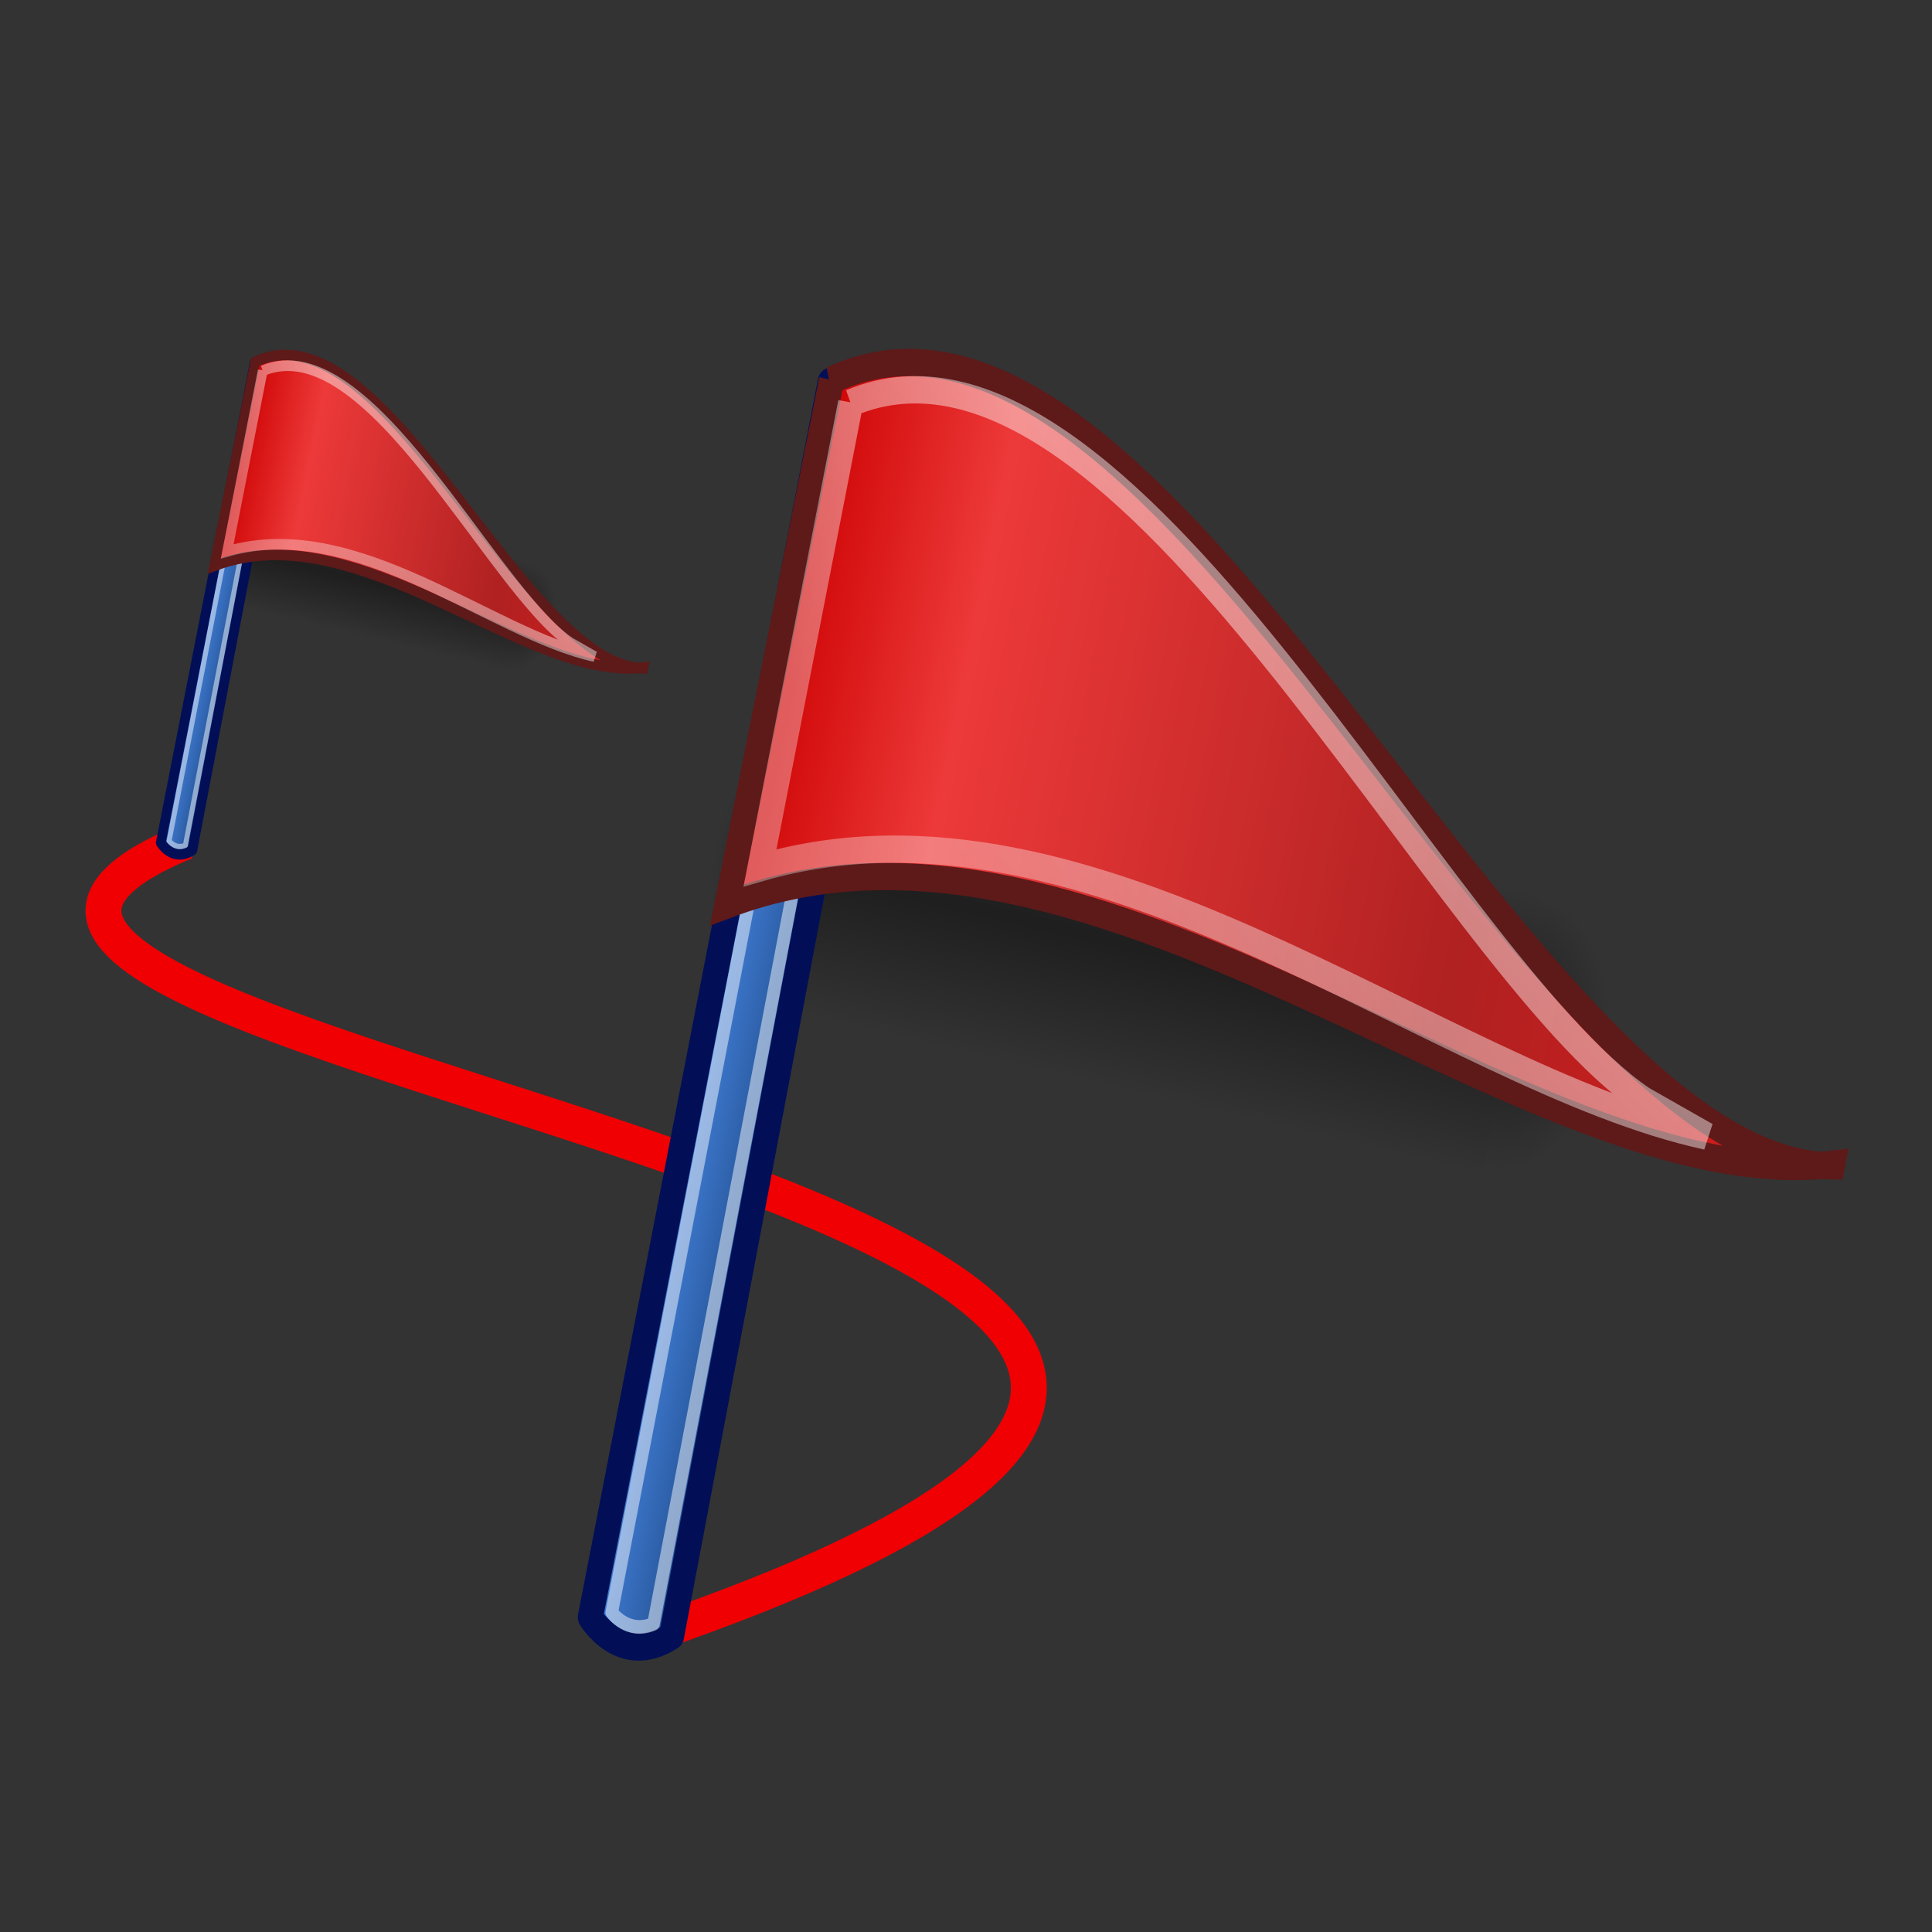 <?xml version="1.0" encoding="UTF-8" standalone="no"?>
<!-- Created with Inkscape (http://www.inkscape.org/) -->

<svg
   xmlns:dc="http://purl.org/dc/elements/1.1/"
   xmlns:cc="http://creativecommons.org/ns#"
   xmlns:rdf="http://www.w3.org/1999/02/22-rdf-syntax-ns#"
   xmlns:svg="http://www.w3.org/2000/svg"
   xmlns="http://www.w3.org/2000/svg"
   xmlns:xlink="http://www.w3.org/1999/xlink"
   xmlns:sodipodi="http://sodipodi.sourceforge.net/DTD/sodipodi-0.dtd"
   xmlns:inkscape="http://www.inkscape.org/namespaces/inkscape"
   width="48"
   height="48"
   id="svg2192"
   sodipodi:version="0.32"
   inkscape:version="0.47 r22583"
   version="1.0"
   sodipodi:docname="set_route.svg"
   inkscape:output_extension="org.inkscape.output.svg.inkscape">
  <rect width="100%" height="100%" fill="#333333" stroke="none"/>
  <defs
     id="defs2194">
    <linearGradient
       inkscape:collect="always"
       xlink:href="#linearGradient2274"
       id="linearGradient3522"
       gradientUnits="userSpaceOnUse"
       gradientTransform="matrix(6.522,0,0,6.569,-50.522,148.924)"
       x1="12.016"
       y1="21.553"
       x2="3.159"
       y2="12.696" />
    <linearGradient
       inkscape:collect="always"
       xlink:href="#linearGradient2280"
       id="linearGradient3520"
       gradientUnits="userSpaceOnUse"
       gradientTransform="matrix(6.522,0,0,6.569,-50.522,148.924)"
       x1="2.882"
       y1="4.504"
       x2="8.042"
       y2="9.665" />
    <linearGradient
       id="linearGradient3289">
      <stop
         style="stop-color:#ffffff;stop-opacity:1;"
         offset="0"
         id="stop3291" />
      <stop
         style="stop-color:#ffffff;stop-opacity:0.534;"
         offset="1"
         id="stop3293" />
    </linearGradient>
    <linearGradient
       inkscape:collect="always"
       xlink:href="#linearGradient3289"
       id="linearGradient3448"
       gradientUnits="userSpaceOnUse"
       gradientTransform="matrix(1.286,0,0,1.286,-13.287,-14.938)"
       x1="36.881"
       y1="20.812"
       x2="23.074"
       y2="43.531" />
    <linearGradient
       id="linearGradient7336">
      <stop
         id="stop7338"
         offset="0"
         style="stop-color:#cc0000;stop-opacity:1;" />
      <stop
         style="stop-color:#ed3939;stop-opacity:1;"
         offset="0.174"
         id="stop7340" />
      <stop
         id="stop3298"
         offset="0.636"
         style="stop-color:#b02121;stop-opacity:1;" />
      <stop
         id="stop7342"
         offset="1"
         style="stop-color:#d91b1b;stop-opacity:1;" />
    </linearGradient>
    <linearGradient
       inkscape:collect="always"
       xlink:href="#linearGradient7336"
       id="linearGradient3446"
       gradientUnits="userSpaceOnUse"
       gradientTransform="matrix(1.286,0,0,1.286,-13.287,-14.938)"
       x1="11.002"
       y1="29.757"
       x2="46.999"
       y2="29.757" />
    <linearGradient
       id="linearGradient16494">
      <stop
         style="stop-color:#204a87;stop-opacity:1;"
         offset="0"
         id="stop16496" />
      <stop
         id="stop16502"
         offset="0.212"
         style="stop-color:#3f7bd2;stop-opacity:1;" />
      <stop
         style="stop-color:#204a87;stop-opacity:1;"
         offset="1"
         id="stop16498" />
    </linearGradient>
    <linearGradient
       inkscape:collect="always"
       xlink:href="#linearGradient16494"
       id="linearGradient3444"
       gradientUnits="userSpaceOnUse"
       x1="0.967"
       y1="44.148"
       x2="5.514"
       y2="44.148" />
    <radialGradient
       inkscape:collect="always"
       xlink:href="#linearGradient5060"
       id="radialGradient3442"
       gradientUnits="userSpaceOnUse"
       gradientTransform="matrix(-2.037,0,0,2.018,-423.318,-879.562)"
       cx="605.714"
       cy="486.648"
       fx="605.714"
       fy="486.648"
       r="117.143" />
    <linearGradient
       inkscape:collect="always"
       id="linearGradient5060">
      <stop
         style="stop-color:black;stop-opacity:1;"
         offset="0"
         id="stop5062" />
      <stop
         style="stop-color:black;stop-opacity:0;"
         offset="1"
         id="stop5064" />
    </linearGradient>
    <radialGradient
       inkscape:collect="always"
       xlink:href="#linearGradient5060"
       id="radialGradient3440"
       gradientUnits="userSpaceOnUse"
       gradientTransform="matrix(2.037,0,0,1.97,-1052.701,-856.276)"
       cx="605.714"
       cy="486.648"
       fx="605.714"
       fy="486.648"
       r="117.143" />
    <linearGradient
       id="linearGradient5048">
      <stop
         style="stop-color:black;stop-opacity:0;"
         offset="0"
         id="stop5050" />
      <stop
         id="stop5056"
         offset="0.5"
         style="stop-color:black;stop-opacity:1;" />
      <stop
         style="stop-color:black;stop-opacity:0;"
         offset="1"
         id="stop5052" />
    </linearGradient>
    <linearGradient
       inkscape:collect="always"
       xlink:href="#linearGradient5048"
       id="linearGradient3438"
       gradientUnits="userSpaceOnUse"
       gradientTransform="matrix(3.782,0,0,1.97,-2104.846,-856.037)"
       x1="302.857"
       y1="366.648"
       x2="302.857"
       y2="609.505" />
    <inkscape:perspective
       sodipodi:type="inkscape:persp3d"
       inkscape:vp_x="0 : 12 : 1"
       inkscape:vp_y="0 : 1000 : 0"
       inkscape:vp_z="24 : 12 : 1"
       inkscape:persp3d-origin="12 : 8 : 1"
       id="perspective75" />
    <linearGradient
       id="linearGradient10653">
      <stop
         style="stop-color:#eeeeec"
         offset="0"
         id="stop10655" />
      <stop
         style="stop-color:#d3d7cf"
         offset="1"
         id="stop10657" />
    </linearGradient>
    <radialGradient
       inkscape:collect="always"
       xlink:href="#linearGradient10653"
       id="radialGradient3331"
       gradientUnits="userSpaceOnUse"
       cx="11.329"
       cy="10.584"
       fx="11.329"
       fy="10.584"
       r="15.532" />
    <linearGradient
       inkscape:collect="always"
       xlink:href="#linearGradient2111"
       id="linearGradient3329"
       gradientUnits="userSpaceOnUse"
       x1="8.088"
       y1="3.362"
       x2="14.409"
       y2="12.373" />
    <linearGradient
       inkscape:collect="always"
       xlink:href="#linearGradient2111"
       id="linearGradient3327"
       gradientUnits="userSpaceOnUse"
       x1="17.987"
       y1="3.362"
       x2="24.309"
       y2="12.373" />
    <linearGradient
       inkscape:collect="always"
       xlink:href="#linearGradient2111"
       id="linearGradient3325"
       gradientUnits="userSpaceOnUse"
       x1="13.037"
       y1="-1.588"
       x2="19.359"
       y2="7.423" />
    <linearGradient
       id="linearGradient2111">
      <stop
         style="stop-color:#838383;stop-opacity:1;"
         offset="0"
         id="stop2113" />
      <stop
         style="stop-color:#000000;stop-opacity:1;"
         offset="1"
         id="stop2115" />
    </linearGradient>
    <linearGradient
       inkscape:collect="always"
       xlink:href="#linearGradient2111"
       id="linearGradient3323"
       gradientUnits="userSpaceOnUse"
       x1="13.037"
       y1="8.312"
       x2="19.359"
       y2="17.323" />
    <linearGradient
       id="linearGradient42174">
      <stop
         style="stop-color:#a0a0a0;stop-opacity:1;"
         offset="0"
         id="stop42176" />
      <stop
         style="stop-color:#ffffff;stop-opacity:1;"
         offset="1"
         id="stop42178" />
    </linearGradient>
    <linearGradient
       inkscape:collect="always"
       xlink:href="#linearGradient42174"
       id="linearGradient3321"
       gradientUnits="userSpaceOnUse"
       x1="6.342"
       y1="7.789"
       x2="22.218"
       y2="25.884" />
    <linearGradient
       id="linearGradient2145">
      <stop
         style="stop-color:#fffffd;stop-opacity:1;"
         offset="0"
         id="stop2147" />
      <stop
         style="stop-color:#cbcbc9;stop-opacity:1;"
         offset="1"
         id="stop2149" />
    </linearGradient>
    <radialGradient
       inkscape:collect="always"
       xlink:href="#linearGradient2145"
       id="radialGradient3319"
       gradientUnits="userSpaceOnUse"
       cx="11.902"
       cy="10.045"
       fx="11.902"
       fy="10.045"
       r="29.293" />
    <linearGradient
       id="linearGradient37935">
      <stop
         id="stop37937"
         offset="0"
         style="stop-color:#eeeeec" />
      <stop
         id="stop37939"
         offset="1"
         style="stop-color:#555753" />
    </linearGradient>
    <radialGradient
       inkscape:collect="always"
       xlink:href="#linearGradient37935"
       id="radialGradient3317"
       gradientUnits="userSpaceOnUse"
       cx="8.747"
       cy="6.828"
       fx="8.747"
       fy="6.828"
       r="29.89" />
    <linearGradient
       id="linearGradient2152">
      <stop
         id="stop2154"
         offset="0"
         style="stop-color:#9aa29a;stop-opacity:1;" />
      <stop
         id="stop2156"
         offset="1"
         style="stop-color:#b5beb5;stop-opacity:1;" />
    </linearGradient>
    <linearGradient
       inkscape:collect="always"
       xlink:href="#linearGradient2152"
       id="linearGradient3315"
       gradientUnits="userSpaceOnUse"
       gradientTransform="matrix(2.929,0,0,0.909,-29.552,-16.775)"
       x1="8.916"
       y1="37.197"
       x2="9.886"
       y2="52.091" />
    <linearGradient
       inkscape:collect="always"
       id="linearGradient2280">
      <stop
         style="stop-color:#ffffff;stop-opacity:1"
         offset="0"
         id="stop2282" />
      <stop
         style="stop-color:#eeeeec"
         offset="1"
         id="stop2284" />
    </linearGradient>
    <linearGradient
       id="linearGradient2274"
       inkscape:collect="always">
      <stop
         id="stop2276"
         offset="0"
         style="stop-color:#555753" />
      <stop
         id="stop2278"
         offset="1"
         style="stop-color:#d3d7cf;stop-opacity:0;" />
    </linearGradient>
    <linearGradient
       inkscape:collect="always"
       id="linearGradient2206">
      <stop
         style="stop-color:#eeeeec;stop-opacity:1;"
         offset="0"
         id="stop2208" />
      <stop
         style="stop-color:#888a85"
         offset="1"
         id="stop2210" />
    </linearGradient>
    <linearGradient
       inkscape:collect="always"
       xlink:href="#linearGradient2206"
       id="linearGradient2212"
       x1="6.369"
       y1="7.828"
       x2="14.063"
       y2="12.27"
       gradientUnits="userSpaceOnUse" />
    <linearGradient
       inkscape:collect="always"
       xlink:href="#linearGradient2274"
       id="linearGradient2272"
       gradientUnits="userSpaceOnUse"
       x1="12.016"
       y1="21.553"
       x2="3.159"
       y2="12.696"
       gradientTransform="matrix(0.803,0,0,0.809,-1.136199e-3,-0.169)" />
    <linearGradient
       inkscape:collect="always"
       xlink:href="#linearGradient2280"
       id="linearGradient2286"
       x1="2.882"
       y1="4.504"
       x2="8.042"
       y2="9.665"
       gradientUnits="userSpaceOnUse" />
    <linearGradient
       inkscape:collect="always"
       xlink:href="#linearGradient2152"
       id="linearGradient3385"
       gradientUnits="userSpaceOnUse"
       gradientTransform="matrix(0.993,0,0,0.308,5.033,7.328)"
       x1="8.916"
       y1="37.197"
       x2="9.886"
       y2="52.091" />
    <linearGradient
       inkscape:collect="always"
       xlink:href="#linearGradient42174"
       id="linearGradient3409"
       gradientUnits="userSpaceOnUse"
       x1="6.342"
       y1="7.789"
       x2="22.218"
       y2="25.884" />
    <radialGradient
       inkscape:collect="always"
       xlink:href="#linearGradient10653"
       id="radialGradient3419"
       gradientUnits="userSpaceOnUse"
       cx="11.329"
       cy="10.584"
       fx="11.329"
       fy="10.584"
       r="15.532" />
    <linearGradient
       inkscape:collect="always"
       xlink:href="#linearGradient2152"
       id="linearGradient3447"
       gradientUnits="userSpaceOnUse"
       gradientTransform="matrix(0.993,0,0,0.308,5.033,7.328)"
       x1="8.916"
       y1="37.197"
       x2="9.886"
       y2="52.091" />
    <radialGradient
       inkscape:collect="always"
       xlink:href="#linearGradient37935"
       id="radialGradient3449"
       gradientUnits="userSpaceOnUse"
       cx="8.747"
       cy="6.828"
       fx="8.747"
       fy="6.828"
       r="29.89" />
    <radialGradient
       inkscape:collect="always"
       xlink:href="#linearGradient2145"
       id="radialGradient3451"
       gradientUnits="userSpaceOnUse"
       cx="11.902"
       cy="10.045"
       fx="11.902"
       fy="10.045"
       r="29.293" />
    <linearGradient
       inkscape:collect="always"
       xlink:href="#linearGradient42174"
       id="linearGradient3453"
       gradientUnits="userSpaceOnUse"
       x1="6.342"
       y1="7.789"
       x2="22.218"
       y2="25.884" />
    <linearGradient
       inkscape:collect="always"
       xlink:href="#linearGradient2111"
       id="linearGradient3455"
       gradientUnits="userSpaceOnUse"
       x1="13.037"
       y1="8.312"
       x2="19.359"
       y2="17.323" />
    <linearGradient
       inkscape:collect="always"
       xlink:href="#linearGradient2111"
       id="linearGradient3457"
       gradientUnits="userSpaceOnUse"
       x1="13.037"
       y1="-1.588"
       x2="19.359"
       y2="7.423" />
    <linearGradient
       inkscape:collect="always"
       xlink:href="#linearGradient2111"
       id="linearGradient3459"
       gradientUnits="userSpaceOnUse"
       x1="17.987"
       y1="3.362"
       x2="24.309"
       y2="12.373" />
    <linearGradient
       inkscape:collect="always"
       xlink:href="#linearGradient2111"
       id="linearGradient3461"
       gradientUnits="userSpaceOnUse"
       x1="8.088"
       y1="3.362"
       x2="14.409"
       y2="12.373" />
    <radialGradient
       inkscape:collect="always"
       xlink:href="#linearGradient10653"
       id="radialGradient3463"
       gradientUnits="userSpaceOnUse"
       cx="11.329"
       cy="10.584"
       fx="11.329"
       fy="10.584"
       r="15.532" />
    <linearGradient
       inkscape:collect="always"
       xlink:href="#linearGradient2280"
       id="linearGradient3516"
       gradientUnits="userSpaceOnUse"
       x1="2.882"
       y1="4.504"
       x2="8.042"
       y2="9.665"
       gradientTransform="matrix(0.803,0,0,0.809,-1.136199e-3,-0.169)" />
    <linearGradient
       inkscape:collect="always"
       xlink:href="#linearGradient2206"
       id="linearGradient3518"
       gradientUnits="userSpaceOnUse"
       x1="6.369"
       y1="7.828"
       x2="14.063"
       y2="12.27"
       gradientTransform="matrix(0.803,0,0,0.809,-1.136199e-3,-0.169)" />
    <linearGradient
       inkscape:collect="always"
       xlink:href="#linearGradient2206"
       id="linearGradient3525"
       gradientUnits="userSpaceOnUse"
       gradientTransform="matrix(0.803,0,0,0.809,-1.136199e-3,-0.169)"
       x1="6.369"
       y1="7.828"
       x2="14.063"
       y2="12.27" />
    <linearGradient
       inkscape:collect="always"
       xlink:href="#linearGradient2280"
       id="linearGradient3527"
       gradientUnits="userSpaceOnUse"
       gradientTransform="matrix(0.803,0,0,0.809,-1.136199e-3,-0.169)"
       x1="2.882"
       y1="4.504"
       x2="8.042"
       y2="9.665" />
    <linearGradient
       inkscape:collect="always"
       xlink:href="#linearGradient2274"
       id="linearGradient3529"
       gradientUnits="userSpaceOnUse"
       gradientTransform="matrix(0.803,0,0,0.809,-1.136199e-3,-0.169)"
       x1="12.016"
       y1="21.553"
       x2="3.159"
       y2="12.696" />
    <linearGradient
       inkscape:collect="always"
       xlink:href="#linearGradient2206"
       id="linearGradient3634"
       gradientUnits="userSpaceOnUse"
       gradientTransform="matrix(0.803,0,0,0.809,-1.136199e-3,-0.169)"
       x1="6.369"
       y1="7.828"
       x2="14.063"
       y2="12.27" />
    <linearGradient
       inkscape:collect="always"
       xlink:href="#linearGradient2280"
       id="linearGradient3636"
       gradientUnits="userSpaceOnUse"
       gradientTransform="matrix(6.522,0,0,6.569,-50.522,148.924)"
       x1="2.882"
       y1="4.504"
       x2="8.042"
       y2="9.665" />
    <linearGradient
       inkscape:collect="always"
       xlink:href="#linearGradient2274"
       id="linearGradient3638"
       gradientUnits="userSpaceOnUse"
       gradientTransform="matrix(6.522,0,0,6.569,-50.522,148.924)"
       x1="12.016"
       y1="21.553"
       x2="3.159"
       y2="12.696" />
    <linearGradient
       inkscape:collect="always"
       xlink:href="#linearGradient2274"
       id="linearGradient9282"
       gradientUnits="userSpaceOnUse"
       gradientTransform="matrix(0.73,0,0,0.735,3.843,2.177)"
       x1="12.016"
       y1="21.553"
       x2="3.159"
       y2="12.696" />
    <linearGradient
       inkscape:collect="always"
       xlink:href="#linearGradient2280"
       id="linearGradient9285"
       gradientUnits="userSpaceOnUse"
       gradientTransform="matrix(0.73,0,0,0.735,3.843,2.177)"
       x1="2.882"
       y1="4.504"
       x2="8.042"
       y2="9.665" />
    <linearGradient
       inkscape:collect="always"
       xlink:href="#linearGradient2206"
       id="linearGradient9290"
       gradientUnits="userSpaceOnUse"
       gradientTransform="matrix(0.803,0,0,0.809,-1.136199e-3,-0.169)"
       x1="6.369"
       y1="7.828"
       x2="14.063"
       y2="12.27" />
    <linearGradient
       inkscape:collect="always"
       xlink:href="#linearGradient2206"
       id="linearGradient9294"
       gradientUnits="userSpaceOnUse"
       gradientTransform="matrix(0.803,0,0,0.809,-1.136199e-3,-0.169)"
       x1="6.369"
       y1="7.828"
       x2="14.063"
       y2="12.27" />
    <linearGradient
       inkscape:collect="always"
       xlink:href="#linearGradient2206"
       id="linearGradient9297"
       gradientUnits="userSpaceOnUse"
       gradientTransform="matrix(0.73,0,0,0.735,3.843,2.016)"
       x1="6.369"
       y1="7.828"
       x2="14.063"
       y2="12.27" />
    <linearGradient
       inkscape:collect="always"
       xlink:href="#linearGradient2274"
       id="linearGradient2510"
       gradientUnits="userSpaceOnUse"
       gradientTransform="matrix(0.73,0,0,0.735,3.843,2.177)"
       x1="12.016"
       y1="21.553"
       x2="3.159"
       y2="12.696" />
    <linearGradient
       inkscape:collect="always"
       xlink:href="#linearGradient2280"
       id="linearGradient2513"
       gradientUnits="userSpaceOnUse"
       gradientTransform="matrix(0.73,0,0,0.735,3.843,2.177)"
       x1="2.882"
       y1="4.504"
       x2="8.042"
       y2="9.665" />
    <linearGradient
       inkscape:collect="always"
       xlink:href="#linearGradient2206"
       id="linearGradient2516"
       gradientUnits="userSpaceOnUse"
       gradientTransform="matrix(0.73,0,0,0.735,3.843,2.016)"
       x1="6.369"
       y1="7.828"
       x2="14.063"
       y2="12.27" />
    <linearGradient
       inkscape:collect="always"
       xlink:href="#linearGradient5048"
       id="linearGradient2518"
       gradientUnits="userSpaceOnUse"
       gradientTransform="matrix(3.782,0,0,1.97,-2104.846,-856.037)"
       x1="302.857"
       y1="366.648"
       x2="302.857"
       y2="609.505" />
    <radialGradient
       inkscape:collect="always"
       xlink:href="#linearGradient5060"
       id="radialGradient2520"
       gradientUnits="userSpaceOnUse"
       gradientTransform="matrix(2.037,0,0,1.97,-1052.701,-856.276)"
       cx="605.714"
       cy="486.648"
       fx="605.714"
       fy="486.648"
       r="117.143" />
    <radialGradient
       inkscape:collect="always"
       xlink:href="#linearGradient5060"
       id="radialGradient2522"
       gradientUnits="userSpaceOnUse"
       gradientTransform="matrix(-2.037,0,0,2.018,-423.318,-879.562)"
       cx="605.714"
       cy="486.648"
       fx="605.714"
       fy="486.648"
       r="117.143" />
    <linearGradient
       inkscape:collect="always"
       xlink:href="#linearGradient16494"
       id="linearGradient2524"
       gradientUnits="userSpaceOnUse"
       x1="0.967"
       y1="44.148"
       x2="5.514"
       y2="44.148" />
    <linearGradient
       inkscape:collect="always"
       xlink:href="#linearGradient7336"
       id="linearGradient2526"
       gradientUnits="userSpaceOnUse"
       gradientTransform="matrix(1.286,0,0,1.286,-13.287,-14.938)"
       x1="11.002"
       y1="29.757"
       x2="46.999"
       y2="29.757" />
    <linearGradient
       inkscape:collect="always"
       xlink:href="#linearGradient3289"
       id="linearGradient2528"
       gradientUnits="userSpaceOnUse"
       gradientTransform="matrix(1.286,0,0,1.286,-13.287,-14.938)"
       x1="36.881"
       y1="20.812"
       x2="23.074"
       y2="43.531" />
    <inkscape:perspective
       id="perspective3076"
       inkscape:persp3d-origin="0.5 : 0.33333333 : 1"
       inkscape:vp_z="1 : 0.5 : 1"
       inkscape:vp_y="0 : 1000 : 0"
       inkscape:vp_x="0 : 0.5 : 1"
       sodipodi:type="inkscape:persp3d" />
    <linearGradient
       inkscape:collect="always"
       xlink:href="#linearGradient5048-7"
       id="linearGradient2518-1"
       gradientUnits="userSpaceOnUse"
       gradientTransform="matrix(3.782,0,0,1.97,-2104.846,-856.037)"
       x1="302.857"
       y1="366.648"
       x2="302.857"
       y2="609.505" />
    <linearGradient
       id="linearGradient5048-7">
      <stop
         style="stop-color:black;stop-opacity:0;"
         offset="0"
         id="stop5050-4" />
      <stop
         id="stop5056-0"
         offset="0.5"
         style="stop-color:black;stop-opacity:1;" />
      <stop
         style="stop-color:black;stop-opacity:0;"
         offset="1"
         id="stop5052-9" />
    </linearGradient>
    <radialGradient
       inkscape:collect="always"
       xlink:href="#linearGradient5060-8"
       id="radialGradient2520-4"
       gradientUnits="userSpaceOnUse"
       gradientTransform="matrix(2.037,0,0,1.97,-1052.701,-856.276)"
       cx="605.714"
       cy="486.648"
       fx="605.714"
       fy="486.648"
       r="117.143" />
    <linearGradient
       inkscape:collect="always"
       id="linearGradient5060-8">
      <stop
         style="stop-color:black;stop-opacity:1;"
         offset="0"
         id="stop5062-8" />
      <stop
         style="stop-color:black;stop-opacity:0;"
         offset="1"
         id="stop5064-2" />
    </linearGradient>
    <radialGradient
       inkscape:collect="always"
       xlink:href="#linearGradient5060-8"
       id="radialGradient2522-4"
       gradientUnits="userSpaceOnUse"
       gradientTransform="matrix(-2.037,0,0,2.018,-423.318,-879.562)"
       cx="605.714"
       cy="486.648"
       fx="605.714"
       fy="486.648"
       r="117.143" />
    <linearGradient
       inkscape:collect="always"
       xlink:href="#linearGradient16494-5"
       id="linearGradient2524-5"
       gradientUnits="userSpaceOnUse"
       x1="0.967"
       y1="44.148"
       x2="5.514"
       y2="44.148" />
    <linearGradient
       id="linearGradient16494-5">
      <stop
         style="stop-color:#204a87;stop-opacity:1;"
         offset="0"
         id="stop16496-1" />
      <stop
         id="stop16502-7"
         offset="0.212"
         style="stop-color:#3f7bd2;stop-opacity:1;" />
      <stop
         style="stop-color:#204a87;stop-opacity:1;"
         offset="1"
         id="stop16498-1" />
    </linearGradient>
    <linearGradient
       inkscape:collect="always"
       xlink:href="#linearGradient7336-5"
       id="linearGradient2526-1"
       gradientUnits="userSpaceOnUse"
       gradientTransform="matrix(1.286,0,0,1.286,-13.287,-14.938)"
       x1="11.002"
       y1="29.757"
       x2="46.999"
       y2="29.757" />
    <linearGradient
       id="linearGradient7336-5">
      <stop
         id="stop7338-2"
         offset="0"
         style="stop-color:#cc0000;stop-opacity:1;" />
      <stop
         style="stop-color:#ed3939;stop-opacity:1;"
         offset="0.174"
         id="stop7340-7" />
      <stop
         id="stop3298-6"
         offset="0.636"
         style="stop-color:#b02121;stop-opacity:1;" />
      <stop
         id="stop7342-1"
         offset="1"
         style="stop-color:#d91b1b;stop-opacity:1;" />
    </linearGradient>
    <linearGradient
       inkscape:collect="always"
       xlink:href="#linearGradient3289-2"
       id="linearGradient2528-4"
       gradientUnits="userSpaceOnUse"
       gradientTransform="matrix(1.286,0,0,1.286,-13.287,-14.938)"
       x1="36.881"
       y1="20.812"
       x2="23.074"
       y2="43.531" />
    <linearGradient
       id="linearGradient3289-2">
      <stop
         style="stop-color:#ffffff;stop-opacity:1;"
         offset="0"
         id="stop3291-3" />
      <stop
         style="stop-color:#ffffff;stop-opacity:0.534;"
         offset="1"
         id="stop3293-2" />
    </linearGradient>
    <linearGradient
       y2="43.531"
       x2="23.074"
       y1="20.812"
       x1="36.881"
       gradientTransform="matrix(1.286,0,0,1.286,-13.287,-14.938)"
       gradientUnits="userSpaceOnUse"
       id="linearGradient3123"
       xlink:href="#linearGradient3289-2"
       inkscape:collect="always" />
  </defs>
  <sodipodi:namedview
     id="base"
     pagecolor="#ffffff"
     bordercolor="#666666"
     borderopacity="1.0"
     inkscape:pageopacity="0.0"
     inkscape:pageshadow="2"
     inkscape:zoom="5.6568542"
     inkscape:cx="27.884744"
     inkscape:cy="23.816195"
     inkscape:current-layer="layer2"
     showgrid="false"
     inkscape:grid-bbox="true"
     inkscape:document-units="px"
     fill="#babdb6"
     showguides="true"
     inkscape:guide-bbox="true"
     inkscape:window-width="1264"
     inkscape:window-height="764"
     inkscape:window-x="-2"
     inkscape:window-y="-2"
     inkscape:window-maximized="0" />
  <g
     id="layer1"
     inkscape:label="Layer 1"
     inkscape:groupmode="layer" />
  <g
     inkscape:groupmode="layer"
     id="layer2"
     inkscape:label="cursor">
    <g
       id="g3992"
       transform="matrix(1.102,0,0,1.102,-4.502,-3.44)">
      <path
         sodipodi:nodetypes="cc"
         id="path3218"
         d="M 18.782,39.964 C 46.534,30.417 -3.598,26.984 8.27,22.095"
         style="fill:none;stroke:#f00003;stroke-width:0.809px;stroke-linecap:butt;stroke-linejoin:miter;stroke-opacity:1" />
      <g
         transform="matrix(0.554,0.13,-0.12,0.602,24.525,-1.168)"
         id="g3425">
        <g
           transform="matrix(0.015,0,0,0.022,-16.667,39.042)"
           id="g2612">
          <g
             transform="translate(0,-59.822)"
             id="g2623">
            <g
               id="g3518"
               transform="matrix(1.043,0,0,1,3126.228,-59.822)">
              <rect
                 style="opacity:0.402;fill:url(#linearGradient2518);fill-opacity:1;fill-rule:nonzero;stroke:none;stroke-width:1;marker:none;visibility:visible;display:inline;overflow:visible"
                 id="rect6709"
                 width="1826.05"
                 height="478.357"
                 x="-1651.035"
                 y="-133.848" />
              <path
                 style="opacity:0.402;fill:url(#radialGradient2520);fill-opacity:1;fill-rule:nonzero;stroke:none;stroke-width:1;marker:none;visibility:visible;display:inline;overflow:visible"
                 d="m 175.016,-134.071 c 0,0 0,478.331 0,478.331 104.909,0.9 253.618,-107.17 253.618,-239.196 0,-132.027 -117.07,-239.135 -253.618,-239.135 z"
                 id="path6711"
                 sodipodi:nodetypes="cccc" />
              <path
                 sodipodi:nodetypes="cccc"
                 id="path6713"
                 d="m -1651.035,-133.827 c 0,0 0,478.331 0,478.331 -104.909,0.9 -253.618,-107.17 -253.618,-239.196 0,-132.027 117.07,-239.135 253.618,-239.135 z"
                 style="opacity:0.402;fill:url(#radialGradient2522);fill-opacity:1;fill-rule:nonzero;stroke:none;stroke-width:1;marker:none;visibility:visible;display:inline;overflow:visible" />
            </g>
          </g>
        </g>
        <g
           id="g3421">
          <path
             sodipodi:nodetypes="ccccc"
             id="path2631"
             d="m 1.467,21.098 0.245,46.222 c 0,0 1.59,1.59 3.302,0 L 4.524,21.098 c -1.712,-1.101 -3.057,-1e-6 -3.057,-1e-6 z"
             style="fill:url(#linearGradient2524);fill-opacity:1;fill-rule:evenodd;stroke:#020f56;stroke-width:1px;stroke-linecap:butt;stroke-linejoin:round;stroke-opacity:1" />
          <path
             sodipodi:nodetypes="ccccc"
             id="path3417"
             d="m 2.201,21.54 0.306,45.428 c 0,0 0.795,0.673 1.712,0.061 L 3.791,21.54 c -1.039,-0.55 -1.59,0 -1.59,0 z"
             style="opacity:0.483;fill:none;stroke:#ffffff;stroke-width:0.5;stroke-linecap:butt;stroke-linejoin:round;stroke-miterlimit:4;stroke-opacity:1;stroke-dasharray:none" />
        </g>
        <path
           style="fill:url(#linearGradient2526);fill-opacity:1;fill-rule:evenodd;stroke:#5e1919;stroke-width:1;stroke-linecap:butt;stroke-linejoin:miter;stroke-miterlimit:4;stroke-opacity:1;stroke-dashoffset:0;marker:none;visibility:visible;display:block;overflow:visible"
           d="M 1.502,21.035 C 13.308,12.625 34.47,43.249 46.499,40.749 l 0,-0.063 c -11.583,3.864 -31.632,-8.182 -44.997,0 l 0,-19.651 z"
           id="path6459"
           sodipodi:nodetypes="ccccc" />
        <path
           style="opacity:0.629;fill:none;stroke:url(#linearGradient2528);stroke-width:1;stroke-linecap:butt;stroke-linejoin:miter;stroke-miterlimit:4;stroke-opacity:1;stroke-dashoffset:0;marker:none;visibility:visible;display:block;overflow:visible"
           d="M 2.42,21.694 C 12.158,15.28 29.646,36.731 38.624,39.976 l 2.761,0.762 C 30.529,40.913 14.742,32.825 2.5,39.087 l -0.08,-17.394 z"
           id="path16506"
           sodipodi:nodetypes="ccccc" />
      </g>
      <g
         transform="matrix(0.215,0.051,-0.047,0.234,10.507,6.28)"
         id="g3425-2">
        <g
           transform="matrix(0.015,0,0,0.022,-16.667,39.042)"
           id="g2612-1">
          <g
             transform="translate(0,-59.822)"
             id="g2623-6">
            <g
               id="g3518-8"
               transform="matrix(1.043,0,0,1,3126.228,-59.822)">
              <rect
                 style="opacity:0.402;fill:url(#linearGradient2518-1);fill-opacity:1;fill-rule:nonzero;stroke:none;stroke-width:1;marker:none;visibility:visible;display:inline;overflow:visible"
                 id="rect6709-5"
                 width="1826.05"
                 height="478.357"
                 x="-1651.035"
                 y="-133.848" />
              <path
                 style="opacity:0.402;fill:url(#radialGradient2520-4);fill-opacity:1;fill-rule:nonzero;stroke:none;stroke-width:1;marker:none;visibility:visible;display:inline;overflow:visible"
                 d="m 175.016,-134.071 c 0,0 0,478.331 0,478.331 104.909,0.9 253.618,-107.17 253.618,-239.196 0,-132.027 -117.07,-239.135 -253.618,-239.135 z"
                 id="path6711-7"
                 sodipodi:nodetypes="cccc" />
              <path
                 sodipodi:nodetypes="cccc"
                 id="path6713-6"
                 d="m -1651.035,-133.827 c 0,0 0,478.331 0,478.331 -104.909,0.9 -253.618,-107.17 -253.618,-239.196 0,-132.027 117.07,-239.135 253.618,-239.135 z"
                 style="opacity:0.402;fill:url(#radialGradient2522-4);fill-opacity:1;fill-rule:nonzero;stroke:none;stroke-width:1;marker:none;visibility:visible;display:inline;overflow:visible" />
            </g>
          </g>
        </g>
        <g
           id="g3421-1">
          <path
             sodipodi:nodetypes="ccccc"
             id="path2631-8"
             d="m 1.467,21.098 0.245,46.222 c 0,0 1.59,1.59 3.302,0 L 4.524,21.098 c -1.712,-1.101 -3.057,-1e-6 -3.057,-1e-6 z"
             style="fill:url(#linearGradient2524-5);fill-opacity:1;fill-rule:evenodd;stroke:#020f56;stroke-width:1px;stroke-linecap:butt;stroke-linejoin:round;stroke-opacity:1" />
          <path
             sodipodi:nodetypes="ccccc"
             id="path3417-9"
             d="m 2.201,21.54 0.306,45.428 c 0,0 0.795,0.673 1.712,0.061 L 3.791,21.54 c -1.039,-0.55 -1.59,0 -1.59,0 z"
             style="opacity:0.483;fill:none;stroke:#ffffff;stroke-width:0.5;stroke-linecap:butt;stroke-linejoin:round;stroke-miterlimit:4;stroke-opacity:1;stroke-dasharray:none" />
        </g>
        <path
           style="fill:url(#linearGradient2526-1);fill-opacity:1;fill-rule:evenodd;stroke:#5e1919;stroke-width:1;stroke-linecap:butt;stroke-linejoin:miter;stroke-miterlimit:4;stroke-opacity:1;stroke-dashoffset:0;marker:none;visibility:visible;display:block;overflow:visible"
           d="M 1.502,21.035 C 13.308,12.625 34.47,43.249 46.499,40.749 l 0,-0.063 c -11.583,3.864 -31.632,-8.182 -44.997,0 l 0,-19.651 z"
           id="path6459-2"
           sodipodi:nodetypes="ccccc" />
        <path
           style="opacity:0.629;fill:none;stroke:url(#linearGradient3123);stroke-width:1;stroke-linecap:butt;stroke-linejoin:miter;stroke-miterlimit:4;stroke-opacity:1;stroke-dashoffset:0;marker:none;visibility:visible;display:block;overflow:visible"
           d="M 2.42,21.694 C 12.158,15.28 29.646,36.731 38.624,39.976 l 2.761,0.762 C 30.529,40.913 14.742,32.825 2.5,39.087 l -0.08,-17.394 z"
           id="path16506-7"
           sodipodi:nodetypes="ccccc" />
      </g>
    </g>
  </g>
</svg>
